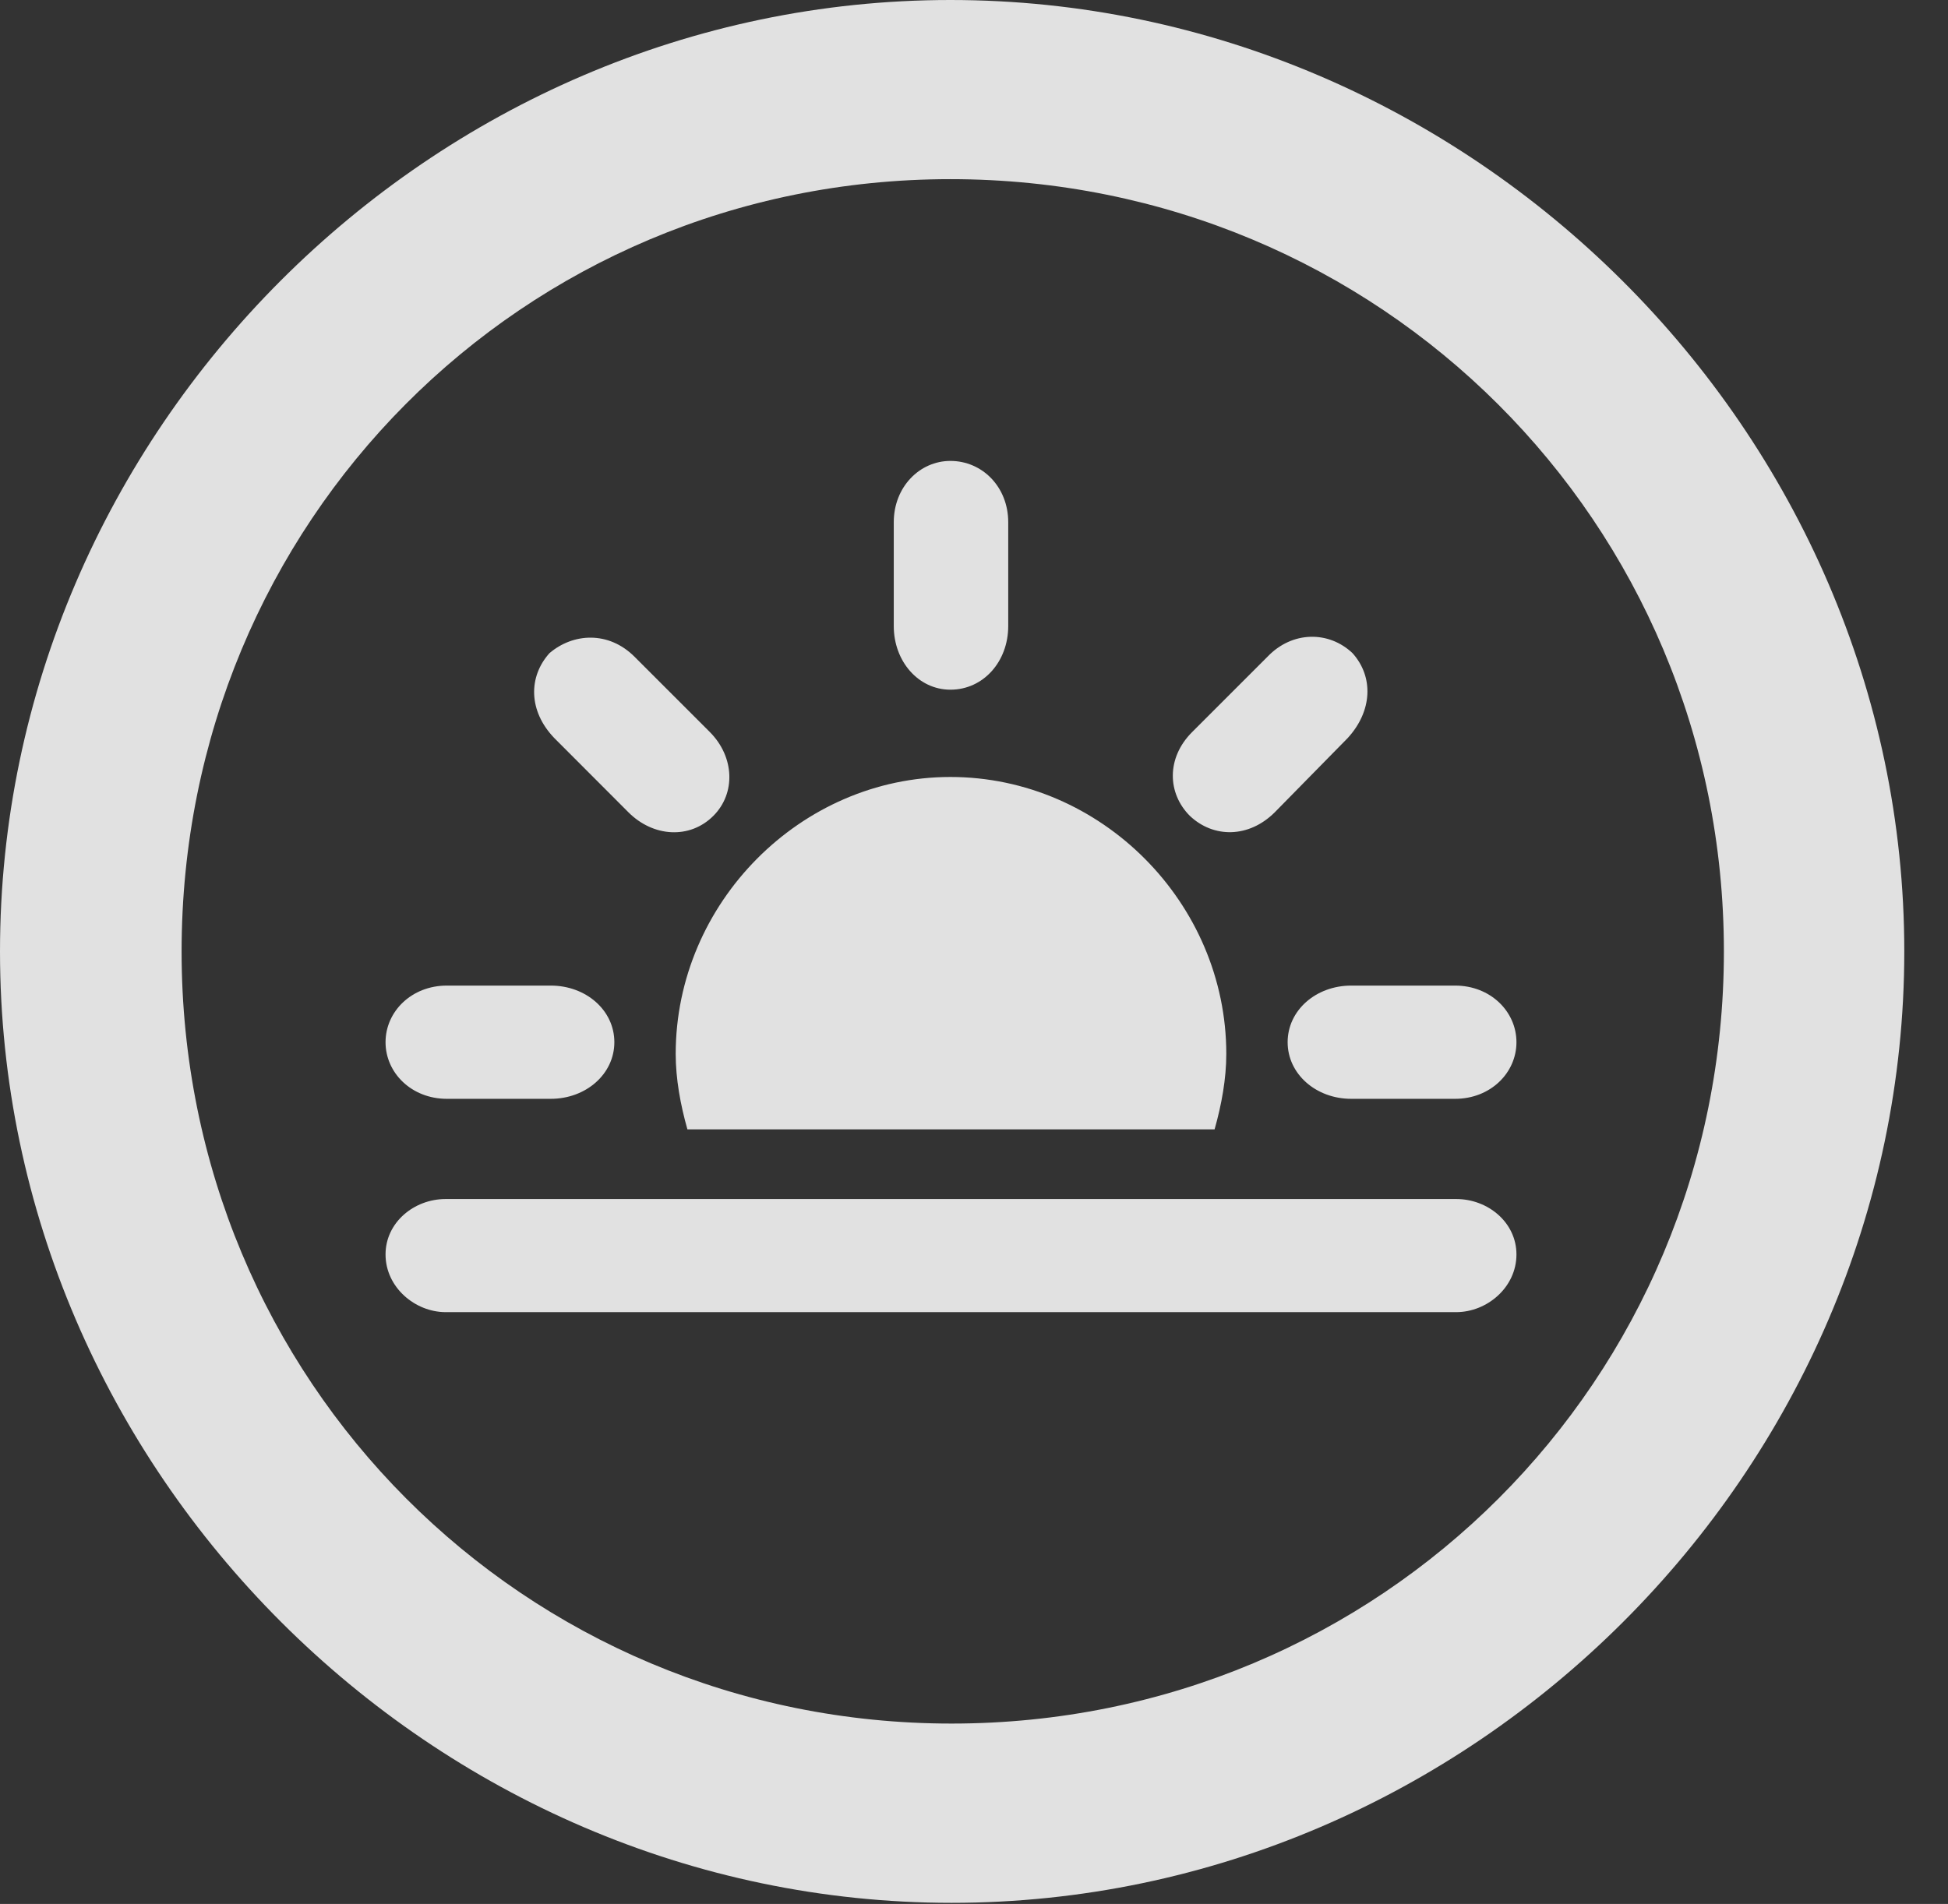<?xml version="1.0" encoding="UTF-8"?>
<!--Generator: Apple Native CoreSVG 232.5-->
<!DOCTYPE svg
PUBLIC "-//W3C//DTD SVG 1.1//EN"
       "http://www.w3.org/Graphics/SVG/1.1/DTD/svg11.dtd">
<svg version="1.1" xmlns="http://www.w3.org/2000/svg" xmlns:xlink="http://www.w3.org/1999/xlink" width="16.133" height="15.771">
 <rect width="100%" height="100%" fill="#333333" stroke="none"/>
 <g>
  <rect height="15.771" opacity="0" width="16.133" x="0" y="0"/>
  <path d="M7.881 15.762C12.188 15.762 15.771 12.188 15.771 7.881C15.771 3.574 12.178 0 7.871 0C3.574 0 0 3.574 0 7.881C0 12.188 3.584 15.762 7.881 15.762ZM7.881 14.277C4.336 14.277 1.504 11.435 1.504 7.881C1.504 4.326 4.326 1.484 7.871 1.484C11.426 1.484 14.277 4.326 14.277 7.881C14.277 11.435 11.435 14.277 7.881 14.277Z" fill="#ffffff" fill-opacity="0.85"/>
  <path d="M3.701 9.102L4.561 9.102C4.854 9.102 5.088 8.896 5.088 8.633C5.088 8.369 4.854 8.164 4.561 8.164L3.701 8.164C3.408 8.164 3.193 8.379 3.193 8.633C3.193 8.887 3.408 9.102 3.701 9.102ZM5.205 6.729C5.41 6.934 5.713 6.953 5.908 6.758C6.094 6.572 6.084 6.27 5.879 6.064L5.254 5.439C5.039 5.225 4.746 5.244 4.551 5.41C4.375 5.605 4.375 5.889 4.59 6.113ZM9.854 6.758C10.049 6.943 10.342 6.943 10.557 6.729L11.162 6.113C11.367 5.889 11.377 5.605 11.201 5.41C11.006 5.225 10.703 5.225 10.498 5.439L9.873 6.064C9.658 6.279 9.668 6.572 9.854 6.758ZM11.191 9.102L12.051 9.102C12.344 9.102 12.559 8.887 12.559 8.633C12.559 8.379 12.344 8.164 12.051 8.164L11.191 8.164C10.898 8.164 10.664 8.369 10.664 8.633C10.664 8.896 10.898 9.102 11.191 9.102ZM10.156 8.73C10.156 7.48 9.121 6.436 7.871 6.436C6.631 6.436 5.596 7.48 5.596 8.73C5.596 8.936 5.635 9.15 5.693 9.355L10.059 9.355C10.117 9.15 10.156 8.936 10.156 8.73ZM3.691 10.869L12.06 10.869C12.315 10.869 12.559 10.664 12.559 10.391C12.559 10.127 12.324 9.932 12.06 9.932L3.691 9.932C3.428 9.932 3.193 10.127 3.193 10.391C3.193 10.664 3.438 10.869 3.691 10.869ZM8.35 5.186L8.35 4.326C8.35 4.033 8.135 3.818 7.871 3.818C7.617 3.818 7.402 4.033 7.402 4.326L7.402 5.186C7.402 5.479 7.607 5.713 7.871 5.713C8.145 5.713 8.35 5.479 8.35 5.186Z" fill="#ffffff" fill-opacity="0.85"/>
 </g>
</svg>

